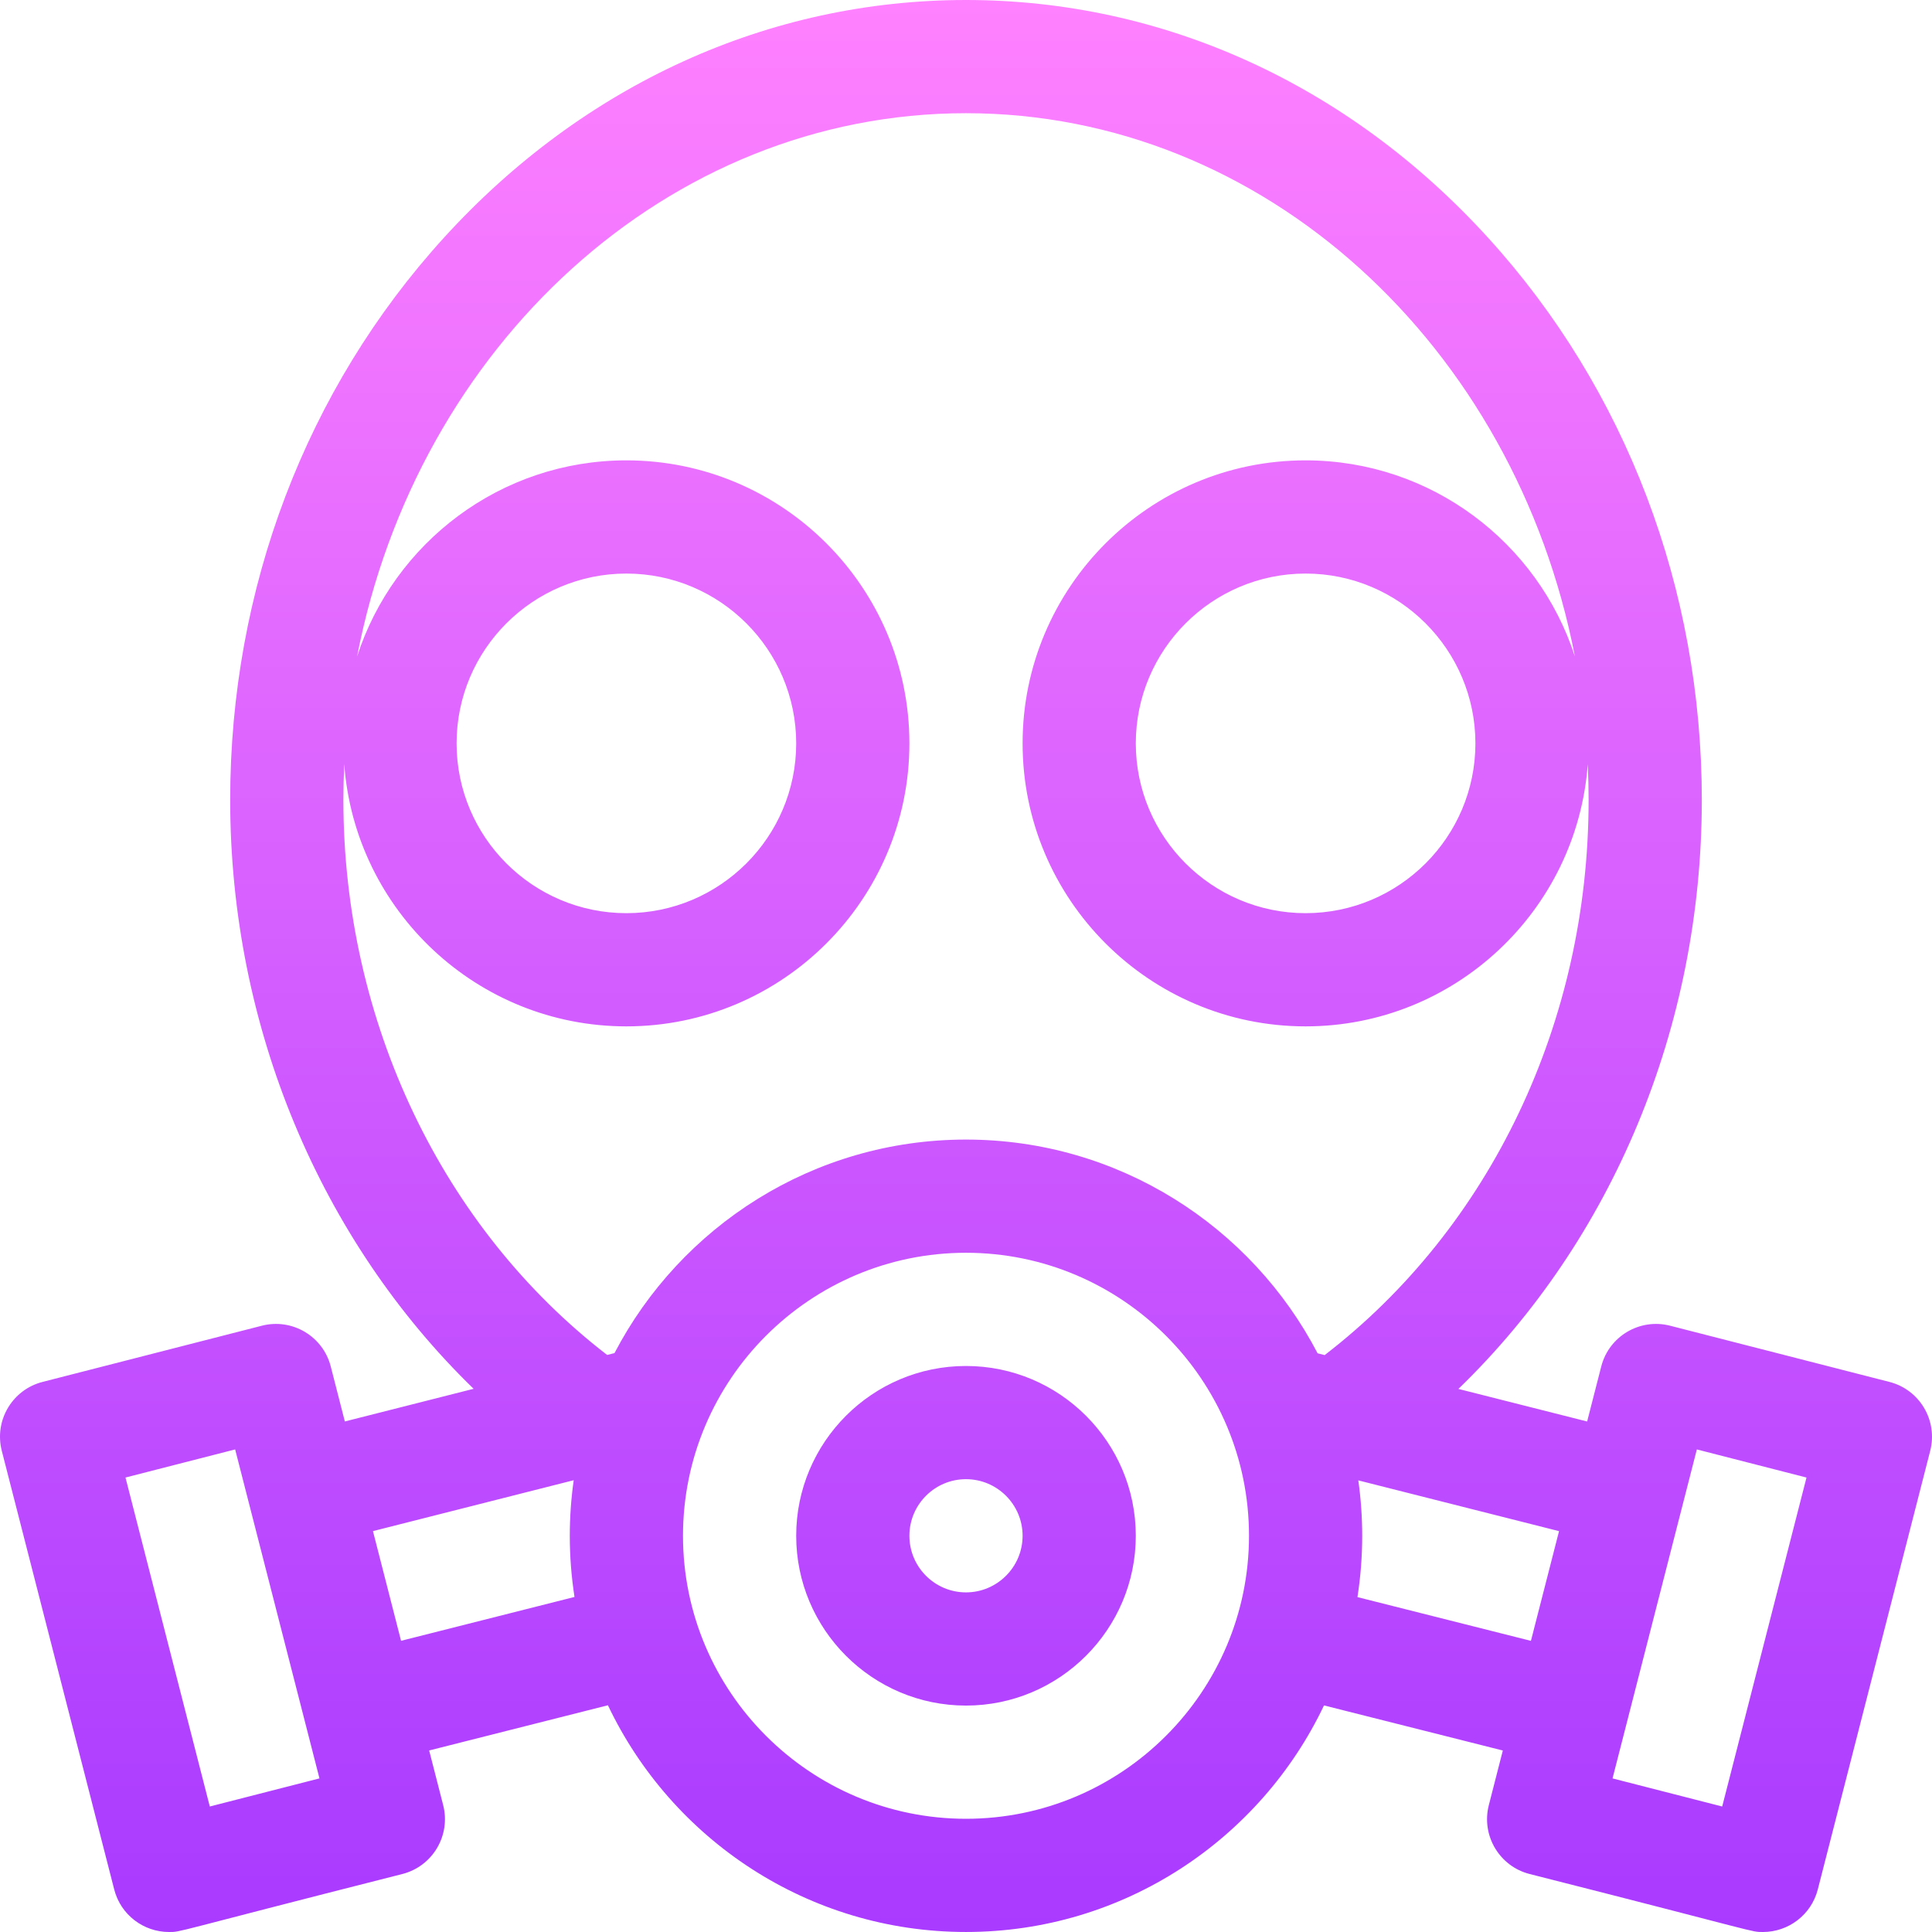 <svg id="Capa_1" enable-background="new 0 0 512.006 512.006" height="512" viewBox="0 0 512.006 512.006" width="512" xmlns="http://www.w3.org/2000/svg" xmlns:xlink="http://www.w3.org/1999/xlink"><linearGradient id="SVGID_1_" gradientUnits="userSpaceOnUse" x1="256.003" x2="256.003" y1="512.005" y2=".001"><stop offset="0" stop-color="#a93aff"/><stop offset="1" stop-color="#ff81ff"/></linearGradient><g><g><g><path d="m500.727 366.228-58.122-14.896c-8.025-2.057-16.198 2.781-18.254 10.806l-3.736 14.576-34.118-8.63c40.825-39.527 64.506-95.884 64.506-156.082 0-55.952-20.111-108.862-56.628-148.983-36.987-40.638-86.129-63.018-138.372-63.018s-101.385 22.38-138.372 63.017c-36.517 40.121-56.628 93.03-56.628 148.983 0 60.188 23.972 116.686 64.516 156.052l-34.131 8.653-3.734-14.568c-2.056-8.025-10.227-12.864-18.254-10.806l-58.122 14.896c-8.019 2.055-12.863 10.23-10.806 18.254l29.792 116.243c1.736 6.776 7.833 11.28 14.52 11.28 3.389 0-.043.323 61.856-15.37 8.019-2.055 12.863-10.23 10.806-18.254l-3.712-14.483 47.374-11.979c16.866 35.487 53.059 60.083 94.894 60.083 41.819 0 78.002-24.577 94.876-60.044l47.39 11.949-3.71 14.474c-2.056 8.02 2.782 16.198 10.806 18.254 61.952 15.706 58.474 15.37 61.856 15.37 6.686 0 12.783-4.504 14.52-11.28l29.792-116.243c2.057-8.019-2.781-16.198-10.805-18.254zm-445.125 112.519-22.344-87.182 29.061-7.448c2.508 9.786 19.865 77.51 22.344 87.182zm50.685-43.911-7.45-29.07 53.203-13.488c-.678 4.813-1.037 9.726-1.037 14.723 0 5.513.43 10.927 1.252 16.212zm149.716 47.165c-41.355 0-75-33.645-75-75s33.645-75 75-75 75 33.645 75 75-33.645 75-75 75zm93.181-123.357c-17.522-33.627-52.712-56.643-93.181-56.643-40.446 0-75.619 22.991-93.151 56.587l-1.947.494c-43.523-33.525-69.902-88.181-69.902-147.081 0-3.186.076-6.352.224-9.498 2.829 38.793 35.274 69.498 74.776 69.498 41.355 0 75-33.645 75-75s-33.645-75-75-75c-33.317 0-61.615 21.843-71.363 51.955 15.903-82.153 82.208-143.955 161.363-143.955s145.459 61.803 161.363 143.955c-9.748-30.112-38.046-51.955-71.363-51.955-41.355 0-75 33.645-75 75s33.645 75 75 75c39.503 0 71.947-30.705 74.776-69.498.147 3.146.224 6.312.224 9.498 0 58.868-26.031 113.324-69.947 147.117zm-228.181-161.643c0-24.813 20.187-45 45-45s45 20.187 45 45-20.187 45-45 45-45-20.187-45-45zm270 0c0 24.813-20.187 45-45 45s-45-20.187-45-45 20.187-45 45-45 45 20.187 45 45zm14.714 237.845-45.973-11.592c.827-5.298 1.259-10.726 1.259-16.253 0-4.983-.357-9.883-1.032-14.683l53.196 13.456zm50.688 43.901-29.061-7.448c2.497-9.743 19.836-77.396 22.344-87.182l29.061 7.448zm-200.402-116.746c-24.813 0-45 20.187-45 45s20.187 45 45 45 45-20.187 45-45-20.187-45-45-45zm0 60c-8.271 0-15-6.729-15-15s6.729-15 15-15 15 6.729 15 15-6.729 15-15 15z" fill="url(#SVGID_1_)"/></g></g></g></svg>